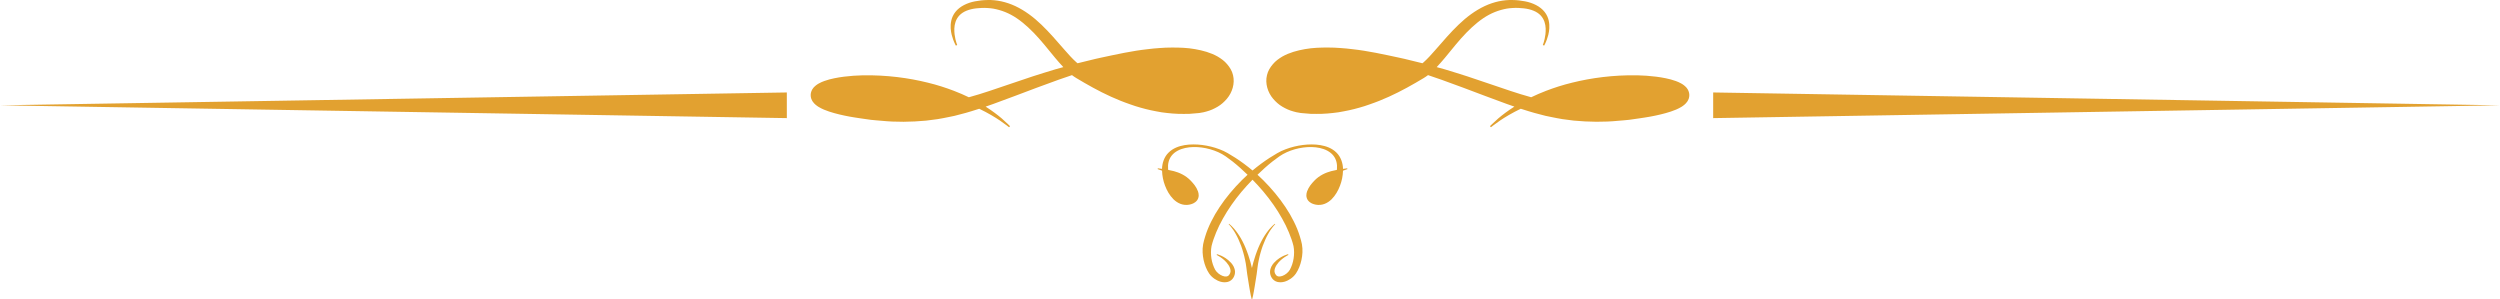 <?xml version="1.0" encoding="utf-8"?>
<!-- Generator: Adobe Illustrator 17.0.0, SVG Export Plug-In . SVG Version: 6.00 Build 0)  -->
<!DOCTYPE svg PUBLIC "-//W3C//DTD SVG 1.1//EN" "http://www.w3.org/Graphics/SVG/1.1/DTD/svg11.dtd">
<svg version="1.1" id="Layer_1" xmlns="http://www.w3.org/2000/svg" xmlns:xlink="http://www.w3.org/1999/xlink" x="0px" y="0px"
	 width="614.677px" height="73.529px" viewBox="0 0 614.677 73.529" enable-background="new 0 0 614.677 73.529"
	 xml:space="preserve">
<path fill="#E2A130" d="M312.405,56.532c-0.201,0.313-0.437,0.66-0.649,1.067c-0.227,0.396-0.442,0.842-0.657,1.318
	c-0.217,0.476-0.418,0.989-0.623,1.519c-0.173,0.546-0.394,1.09-0.534,1.674c-0.16,0.576-0.322,1.16-0.432,1.76
	c-0.127,0.593-0.244,1.188-0.307,1.785c-0.078,0.594-0.165,1.173-0.223,1.74c-0.072,0.562-0.178,1.104-0.258,1.62
	c-0.071,0.518-0.15,1.009-0.234,1.463c-0.088,0.452-0.156,0.87-0.214,1.242c-0.064,0.372-0.126,0.696-0.185,0.962
	c-0.113,0.537-0.203,0.846-0.203,0.846h-0.138c0,0-0.09-0.309-0.203-0.846c-0.059-0.266-0.12-0.59-0.184-0.962
	c-0.059-0.372-0.126-0.79-0.214-1.242c-0.084-0.454-0.164-0.944-0.234-1.463c-0.08-0.517-0.186-1.058-0.259-1.62
	c-0.057-0.567-0.145-1.146-0.223-1.74c-0.064-0.597-0.18-1.192-0.307-1.785c-0.111-0.6-0.273-1.184-0.433-1.76
	c-0.14-0.584-0.361-1.128-0.534-1.674c-0.206-0.529-0.407-1.043-0.623-1.519c-0.215-0.477-0.43-0.923-0.657-1.318
	c-0.212-0.407-0.447-0.754-0.648-1.067c-0.211-0.306-0.403-0.568-0.571-0.775c-0.336-0.418-0.56-0.622-0.56-0.622l0.086-0.107
	c0,0,0.26,0.184,0.653,0.564c0.2,0.188,0.426,0.435,0.675,0.726c0.239,0.295,0.52,0.629,0.781,1.019
	c0.277,0.384,0.547,0.816,0.821,1.284c0.279,0.465,0.52,0.981,0.782,1.511c0.225,0.543,0.501,1.094,0.696,1.682
	c0.216,0.581,0.434,1.175,0.601,1.78l0.275,0.905c0.077,0.303,0.154,0.606,0.23,0.906c0.043,0.163,0.079,0.323,0.119,0.484
	c0.04-0.162,0.076-0.322,0.119-0.484c0.077-0.3,0.153-0.604,0.231-0.906l0.275-0.905c0.166-0.605,0.384-1.199,0.6-1.78
	c0.196-0.588,0.472-1.139,0.696-1.682c0.262-0.529,0.503-1.046,0.783-1.511c0.273-0.468,0.543-0.9,0.82-1.284
	c0.261-0.39,0.542-0.724,0.781-1.019c0.249-0.291,0.474-0.537,0.675-0.726c0.394-0.381,0.654-0.564,0.654-0.564l0.085,0.107
	c0,0-0.225,0.204-0.56,0.622C312.807,55.964,312.617,56.227,312.405,56.532z M193.458,22.733L96.73,24.315L0,25.895l96.731,1.572
	l96.729,1.573l-0.002-3.154V22.733z M291.055,28.008c0.461-0.006,0.922-0.012,1.384-0.016c0.461-0.039,0.924-0.077,1.387-0.116
	l0.695-0.059l0.173-0.017l0.087-0.008c-0.015,0.004,0.118-0.01,0.135-0.014l0.333-0.06l0.666-0.117
	c0.231-0.047,0.492-0.127,0.735-0.19c0.992-0.263,1.879-0.668,2.743-1.181c0.862-0.503,1.622-1.19,2.276-1.961
	c1.3-1.539,2-3.733,1.497-5.788c-0.23-1.026-0.792-1.936-1.454-2.699c-0.651-0.789-1.482-1.373-2.33-1.881
	c-1.733-0.976-3.645-1.479-5.554-1.82c-1.917-0.345-3.863-0.402-5.801-0.389l-1.456,0.028c-0.485,0.016-0.968,0.062-1.452,0.09
	c-0.972,0.049-1.935,0.168-2.9,0.278c-3.861,0.417-7.696,1.274-11.455,2.076c-0.944,0.184-1.89,0.432-2.835,0.66l-2.838,0.694
	c-0.048,0.013-0.096,0.026-0.145,0.039c-0.092-0.078-0.185-0.145-0.279-0.227c-1.02-0.908-1.979-1.987-2.916-3.06
	c-1.883-2.151-3.722-4.316-5.699-6.202c-1.964-1.898-4.123-3.491-6.404-4.566c-2.286-1.069-4.674-1.565-6.86-1.496
	c-1.076,0.008-2.09,0.139-3.069,0.323c-0.975,0.181-1.899,0.5-2.728,0.928c-0.828,0.428-1.554,1-2.083,1.672
	c-0.535,0.669-0.857,1.421-1.015,2.124c-0.31,1.421-0.11,2.61,0.1,3.515c0.229,0.911,0.506,1.566,0.699,2.002
	c0.198,0.432,0.324,0.651,0.324,0.651l0.328-0.155c0,0-0.089-0.214-0.226-0.654c-0.131-0.439-0.313-1.1-0.415-1.97
	c-0.091-0.862-0.146-1.965,0.241-3.091c0.196-0.558,0.506-1.104,0.955-1.575c0.449-0.471,1.041-0.86,1.742-1.145
	c0.7-0.287,1.501-0.475,2.369-0.576c0.863-0.098,1.803-0.151,2.762-0.086c0.257,0.009,0.515,0.022,0.734,0.059
	c0.231,0.031,0.464,0.062,0.699,0.093c0.482,0.096,0.973,0.184,1.459,0.337c0.976,0.276,1.959,0.662,2.923,1.178
	c1.933,1.032,3.756,2.575,5.534,4.389c1.784,1.822,3.46,3.961,5.324,6.221c0.628,0.743,1.279,1.502,1.994,2.255
	c-0.654,0.182-1.308,0.363-1.962,0.544c-1.844,0.576-3.705,1.114-5.527,1.719c-1.828,0.599-3.639,1.215-5.435,1.831
	c-3.48,1.173-6.9,2.395-10.306,3.32c-1.133-0.549-2.36-1.083-3.69-1.592c-1.936-0.739-4.075-1.44-6.407-2.002
	c-4.657-1.156-10.057-1.905-16.017-1.803c-1.492,0.039-3.017,0.134-4.581,0.333c-0.782,0.096-1.575,0.226-2.381,0.391
	c-0.806,0.165-1.624,0.372-2.477,0.681c-0.213,0.075-0.433,0.171-0.649,0.258c-0.226,0.109-0.444,0.203-0.678,0.338l-0.352,0.209
	c-0.12,0.077-0.248,0.177-0.37,0.267c-0.118,0.084-0.254,0.212-0.383,0.343l-0.191,0.198c-0.068,0.085-0.135,0.178-0.199,0.271
	c-0.064,0.092-0.125,0.185-0.183,0.282c-0.06,0.124-0.115,0.251-0.163,0.381c-0.105,0.242-0.154,0.556-0.166,0.87
	c-0.021,0.311,0.057,0.597,0.131,0.887c0.088,0.255,0.204,0.467,0.33,0.688c0.12,0.172,0.244,0.326,0.377,0.48
	c0.13,0.145,0.245,0.235,0.372,0.352c0.13,0.12,0.246,0.203,0.362,0.282c0.117,0.08,0.238,0.166,0.354,0.239
	c0.911,0.547,1.762,0.873,2.61,1.157c0.847,0.278,1.692,0.517,2.536,0.713c0.836,0.205,1.734,0.387,2.538,0.536
	c0.863,0.165,1.705,0.27,2.568,0.41c0.859,0.124,1.724,0.247,2.595,0.371c0.873,0.106,1.764,0.157,2.653,0.238
	c3.552,0.356,7.252,0.311,10.976-0.039c0.928-0.121,1.861-0.243,2.797-0.363c0.933-0.132,1.854-0.352,2.786-0.526
	c0.464-0.097,0.935-0.174,1.394-0.288c0.458-0.12,0.917-0.24,1.377-0.361c0.916-0.247,1.849-0.464,2.747-0.766
	c0.645-0.203,1.293-0.408,1.941-0.612c2.213,1.061,3.917,2.104,5.113,2.914c0.738,0.51,1.299,0.911,1.662,1.201
	c0.369,0.286,0.559,0.432,0.559,0.432l0.24-0.266c0,0-0.174-0.17-0.511-0.498c-0.332-0.336-0.85-0.806-1.538-1.41
	c-0.948-0.803-2.259-1.819-3.951-2.896c0.631-0.221,1.263-0.442,1.897-0.664c1.786-0.64,3.571-1.304,5.345-1.979
	c3.556-1.354,7.115-2.684,10.715-3.977c1.09-0.373,2.182-0.751,3.275-1.124c0.327,0.261,0.74,0.523,1.09,0.739
	c0.665,0.392,1.336,0.786,2.012,1.184c2.735,1.583,5.664,3.115,8.827,4.376c0.796,0.305,1.59,0.623,2.413,0.893
	c0.41,0.14,0.82,0.28,1.232,0.421c0.417,0.125,0.836,0.249,1.256,0.376c0.835,0.264,1.707,0.436,2.568,0.65
	c0.867,0.197,1.754,0.337,2.637,0.502C287.393,27.859,289.211,28.035,291.055,28.008z M517.948,24.315l-96.728-1.582l-0.001,3.153
	l-0.001,3.154l96.73-1.573l96.729-1.572L517.948,24.315z M415.028,22.088c-0.058-0.096-0.119-0.19-0.183-0.282
	c-0.064-0.093-0.131-0.186-0.199-0.271l-0.19-0.198c-0.129-0.131-0.265-0.259-0.383-0.343c-0.121-0.09-0.249-0.191-0.369-0.267
	l-0.352-0.209c-0.234-0.135-0.451-0.229-0.678-0.338c-0.216-0.087-0.436-0.183-0.649-0.258c-0.852-0.309-1.671-0.516-2.477-0.681
	c-0.806-0.165-1.599-0.295-2.381-0.391c-1.564-0.199-3.089-0.294-4.58-0.333c-5.961-0.101-11.361,0.648-16.018,1.803
	c-2.331,0.563-4.47,1.263-6.407,2.002c-1.329,0.509-2.556,1.044-3.688,1.591c-3.406-0.926-6.826-2.146-10.306-3.319
	c-1.796-0.616-3.608-1.231-5.436-1.831c-1.821-0.606-3.682-1.143-5.526-1.719c-0.654-0.18-1.308-0.362-1.961-0.543
	c0.715-0.754,1.366-1.513,1.994-2.256c1.863-2.26,3.54-4.399,5.324-6.221c1.778-1.814,3.601-3.357,5.534-4.389
	c0.965-0.516,1.947-0.902,2.924-1.178c0.486-0.152,0.976-0.24,1.458-0.337c0.235-0.031,0.468-0.062,0.698-0.093
	c0.22-0.036,0.477-0.05,0.735-0.059c0.959-0.064,1.899-0.012,2.762,0.086c0.869,0.101,1.669,0.289,2.37,0.576
	c0.7,0.285,1.292,0.673,1.741,1.145c0.449,0.471,0.759,1.017,0.954,1.575c0.387,1.127,0.332,2.229,0.241,3.091
	c-0.103,0.869-0.284,1.531-0.415,1.97c-0.137,0.44-0.226,0.654-0.226,0.654l0.325,0.155c0,0,0.127-0.218,0.325-0.651
	c0.193-0.436,0.47-1.091,0.699-2.002c0.21-0.906,0.41-2.095,0.1-3.515c-0.159-0.703-0.479-1.455-1.015-2.124
	c-0.53-0.672-1.255-1.244-2.083-1.672c-0.83-0.428-1.754-0.746-2.729-0.928c-0.978-0.184-1.992-0.314-3.069-0.323
	c-2.186-0.069-4.573,0.427-6.859,1.496c-2.282,1.075-4.441,2.668-6.405,4.566c-1.977,1.886-3.815,4.051-5.698,6.202
	c-0.937,1.073-1.896,2.152-2.917,3.06c-0.094,0.082-0.186,0.149-0.279,0.227c-0.048-0.012-0.096-0.026-0.144-0.039l-2.837-0.694
	c-0.945-0.227-1.89-0.475-2.835-0.66c-3.76-0.802-7.595-1.659-11.455-2.076c-0.966-0.11-1.928-0.228-2.9-0.278
	c-0.485-0.029-0.967-0.074-1.453-0.09l-1.455-0.028c-1.938-0.012-3.884,0.044-5.801,0.389c-1.908,0.341-3.821,0.843-5.554,1.82
	c-0.849,0.508-1.68,1.092-2.33,1.881c-0.662,0.763-1.224,1.673-1.453,2.699c-0.504,2.055,0.196,4.249,1.496,5.788
	c0.654,0.771,1.414,1.458,2.277,1.961c0.864,0.513,1.751,0.918,2.743,1.181c0.243,0.063,0.504,0.142,0.735,0.19l0.667,0.117
	l0.333,0.06c0.015,0.004,0.149,0.018,0.134,0.014l0.087,0.008l0.174,0.017l0.695,0.059c0.463,0.039,0.925,0.077,1.387,0.116
	c0.463,0.004,0.924,0.01,1.384,0.016c1.844,0.027,3.662-0.149,5.449-0.396c0.883-0.165,1.771-0.305,2.637-0.502
	c0.862-0.213,1.733-0.385,2.568-0.65c0.42-0.127,0.839-0.251,1.256-0.376c0.412-0.141,0.821-0.281,1.231-0.421
	c0.823-0.27,1.618-0.588,2.413-0.893c3.163-1.261,6.093-2.793,8.827-4.376c0.676-0.398,1.347-0.792,2.012-1.184
	c0.35-0.215,0.762-0.478,1.089-0.738c1.093,0.373,2.184,0.751,3.273,1.123c3.6,1.293,7.159,2.623,10.714,3.977
	c1.774,0.675,3.559,1.339,5.345,1.979c0.634,0.222,1.267,0.443,1.899,0.664c-1.691,1.077-3.003,2.093-3.952,2.896
	c-0.689,0.604-1.206,1.074-1.538,1.41c-0.338,0.328-0.512,0.498-0.512,0.498l0.241,0.266c0,0,0.191-0.147,0.56-0.432
	c0.363-0.29,0.924-0.691,1.662-1.201c1.196-0.81,2.9-1.853,5.112-2.914c0.648,0.204,1.295,0.409,1.941,0.612
	c0.898,0.302,1.831,0.519,2.747,0.766c0.46,0.121,0.919,0.241,1.377,0.361c0.459,0.114,0.93,0.191,1.393,0.288
	c0.932,0.174,1.853,0.394,2.787,0.526c0.936,0.12,1.868,0.242,2.796,0.363c3.724,0.349,7.425,0.394,10.976,0.039
	c0.888-0.081,1.778-0.132,2.653-0.238c0.87-0.124,1.736-0.247,2.595-0.371c0.863-0.139,1.705-0.245,2.568-0.41
	c0.804-0.149,1.703-0.331,2.538-0.536c0.844-0.196,1.688-0.435,2.535-0.713c0.848-0.284,1.699-0.61,2.61-1.157
	c0.117-0.073,0.237-0.159,0.354-0.239c0.115-0.079,0.232-0.162,0.362-0.282c0.126-0.118,0.242-0.207,0.371-0.352
	c0.133-0.154,0.258-0.307,0.377-0.48c0.127-0.22,0.242-0.432,0.33-0.688c0.073-0.29,0.151-0.577,0.132-0.887
	c-0.013-0.313-0.062-0.628-0.167-0.87C415.142,22.339,415.088,22.212,415.028,22.088z M330.209,41.523
	c-0.034-1.405-0.525-2.947-1.61-3.999c-1.081-1.082-2.53-1.604-3.945-1.842c-1.432-0.236-2.888-0.209-4.33-0.033
	c-1.441,0.188-2.874,0.527-4.258,1.057c-0.695,0.259-1.374,0.573-2.028,0.958c-0.623,0.354-1.266,0.747-1.879,1.144
	c-1.464,0.95-2.867,1.994-4.201,3.109c-1.335-1.116-2.739-2.16-4.203-3.111c-0.613-0.398-1.257-0.79-1.879-1.144
	c-0.654-0.385-1.333-0.699-2.028-0.958c-1.384-0.531-2.817-0.869-4.258-1.057c-1.442-0.176-2.898-0.203-4.33,0.033
	c-1.414,0.238-2.864,0.76-3.945,1.842c-1.086,1.052-1.577,2.593-1.61,3.999c-0.668-0.095-1.026-0.146-1.026-0.146l-0.053,0.199
	c0,0,0.343,0.123,0.986,0.354c0.031,0.011,0.071,0.024,0.103,0.035c0.029,1.294,0.296,2.526,0.724,3.664
	c0.469,1.244,1.127,2.41,2.091,3.379c0.493,0.471,1.076,0.887,1.758,1.134c0.678,0.252,1.425,0.311,2.109,0.179
	c0.62-0.122,1.342-0.336,1.912-1.035c0.27-0.352,0.406-0.807,0.413-1.194c0.008-0.39-0.069-0.724-0.167-1.019
	c-0.421-1.157-1.099-1.897-1.728-2.584c-1.332-1.417-2.938-2.063-4.182-2.4c-0.526-0.14-0.992-0.237-1.421-0.317
	c-0.008-0.072-0.023-0.143-0.028-0.215c-0.104-1.172,0.133-2.377,0.899-3.32c0.76-0.948,1.989-1.563,3.3-1.847
	c1.316-0.291,2.726-0.301,4.109-0.112c1.386,0.185,2.758,0.575,4.041,1.148c0.638,0.293,1.253,0.634,1.82,1.027
	c0.601,0.42,1.159,0.836,1.725,1.28c1.28,1.014,2.488,2.108,3.647,3.239c-0.483,0.438-0.957,0.883-1.414,1.344
	c-2.055,2.055-3.901,4.265-5.45,6.589c-0.782,1.157-1.473,2.352-2.072,3.567c-0.606,1.21-1.112,2.447-1.49,3.692
	c-0.191,0.63-0.364,1.232-0.493,1.879c-0.131,0.745-0.159,1.369-0.132,2.029c0.065,1.293,0.336,2.508,0.782,3.618
	c0.222,0.555,0.5,1.077,0.82,1.565c0.394,0.568,0.823,0.952,1.305,1.292c0.948,0.639,2.07,1.054,3.264,0.773
	c0.588-0.143,1.124-0.568,1.389-1.036c0.268-0.42,0.42-0.966,0.408-1.444c-0.034-0.983-0.513-1.683-0.953-2.195
	c-0.925-1.015-1.857-1.49-2.486-1.786c-0.642-0.276-1.005-0.356-1.005-0.356l-0.071,0.194c0,0,0.332,0.142,0.886,0.511
	c0.542,0.364,1.358,0.961,2.011,1.946c0.308,0.485,0.576,1.086,0.511,1.651c-0.039,0.286-0.134,0.529-0.339,0.785
	c-0.176,0.231-0.381,0.347-0.659,0.39c-0.56,0.089-1.355-0.226-1.984-0.741c-0.312-0.25-0.613-0.595-0.788-0.899
	c-0.22-0.4-0.405-0.841-0.565-1.302c-0.314-0.925-0.483-1.961-0.475-3.01c0.002-0.51,0.05-1.082,0.143-1.526
	c0.123-0.535,0.304-1.109,0.492-1.668c0.392-1.12,0.856-2.257,1.409-3.389c0.558-1.13,1.197-2.256,1.89-3.38
	c1.401-2.236,3.078-4.426,4.969-6.489c0.43-0.466,0.87-0.929,1.316-1.388c0.445,0.459,0.884,0.921,1.313,1.386
	c1.891,2.063,3.568,4.253,4.97,6.489c0.693,1.124,1.332,2.25,1.89,3.38c0.553,1.132,1.017,2.269,1.409,3.389
	c0.188,0.559,0.369,1.133,0.491,1.668c0.093,0.444,0.141,1.015,0.143,1.526c0.007,1.049-0.161,2.085-0.475,3.01
	c-0.16,0.461-0.345,0.903-0.566,1.302c-0.175,0.303-0.477,0.649-0.788,0.899c-0.628,0.514-1.423,0.83-1.984,0.741
	c-0.278-0.043-0.483-0.16-0.658-0.39c-0.205-0.256-0.3-0.499-0.339-0.785c-0.064-0.565,0.204-1.166,0.512-1.651
	c0.653-0.985,1.468-1.582,2.011-1.946c0.553-0.369,0.886-0.511,0.886-0.511l-0.071-0.194c0,0-0.362,0.081-1.005,0.356
	c-0.629,0.296-1.56,0.771-2.486,1.786c-0.44,0.511-0.918,1.212-0.952,2.195c-0.012,0.477,0.14,1.024,0.408,1.444
	c0.266,0.468,0.801,0.892,1.39,1.036c1.194,0.282,2.316-0.133,3.264-0.773c0.482-0.34,0.91-0.724,1.305-1.292
	c0.32-0.488,0.598-1.009,0.82-1.565c0.446-1.11,0.718-2.325,0.783-3.618c0.027-0.66-0.001-1.284-0.131-2.029
	c-0.129-0.648-0.302-1.249-0.493-1.879c-0.378-1.245-0.884-2.482-1.49-3.692c-0.599-1.214-1.291-2.41-2.072-3.567
	c-1.549-2.324-3.396-4.534-5.451-6.589c-0.456-0.461-0.931-0.906-1.414-1.344c1.158-1.13,2.365-2.222,3.644-3.235
	c0.566-0.444,1.124-0.86,1.725-1.28c0.567-0.392,1.182-0.734,1.82-1.027c1.283-0.573,2.655-0.962,4.041-1.148
	c1.383-0.19,2.792-0.179,4.109,0.112c1.311,0.285,2.541,0.9,3.301,1.847c0.765,0.943,1.002,2.148,0.899,3.32
	c-0.006,0.072-0.021,0.143-0.028,0.215c-0.428,0.08-0.893,0.177-1.418,0.317c-1.245,0.337-2.851,0.983-4.183,2.4
	c-0.629,0.687-1.307,1.427-1.728,2.584c-0.098,0.295-0.176,0.629-0.167,1.019c0.007,0.386,0.143,0.841,0.413,1.194
	c0.57,0.699,1.291,0.913,1.912,1.035c0.684,0.132,1.431,0.073,2.109-0.179c0.681-0.247,1.265-0.663,1.758-1.134
	c0.964-0.969,1.622-2.135,2.091-3.379c0.428-1.138,0.695-2.37,0.725-3.664c0.031-0.011,0.071-0.024,0.101-0.035
	c0.644-0.231,0.986-0.354,0.986-0.354l-0.051-0.199C331.234,41.377,330.877,41.428,330.209,41.523z"/>
</svg>
